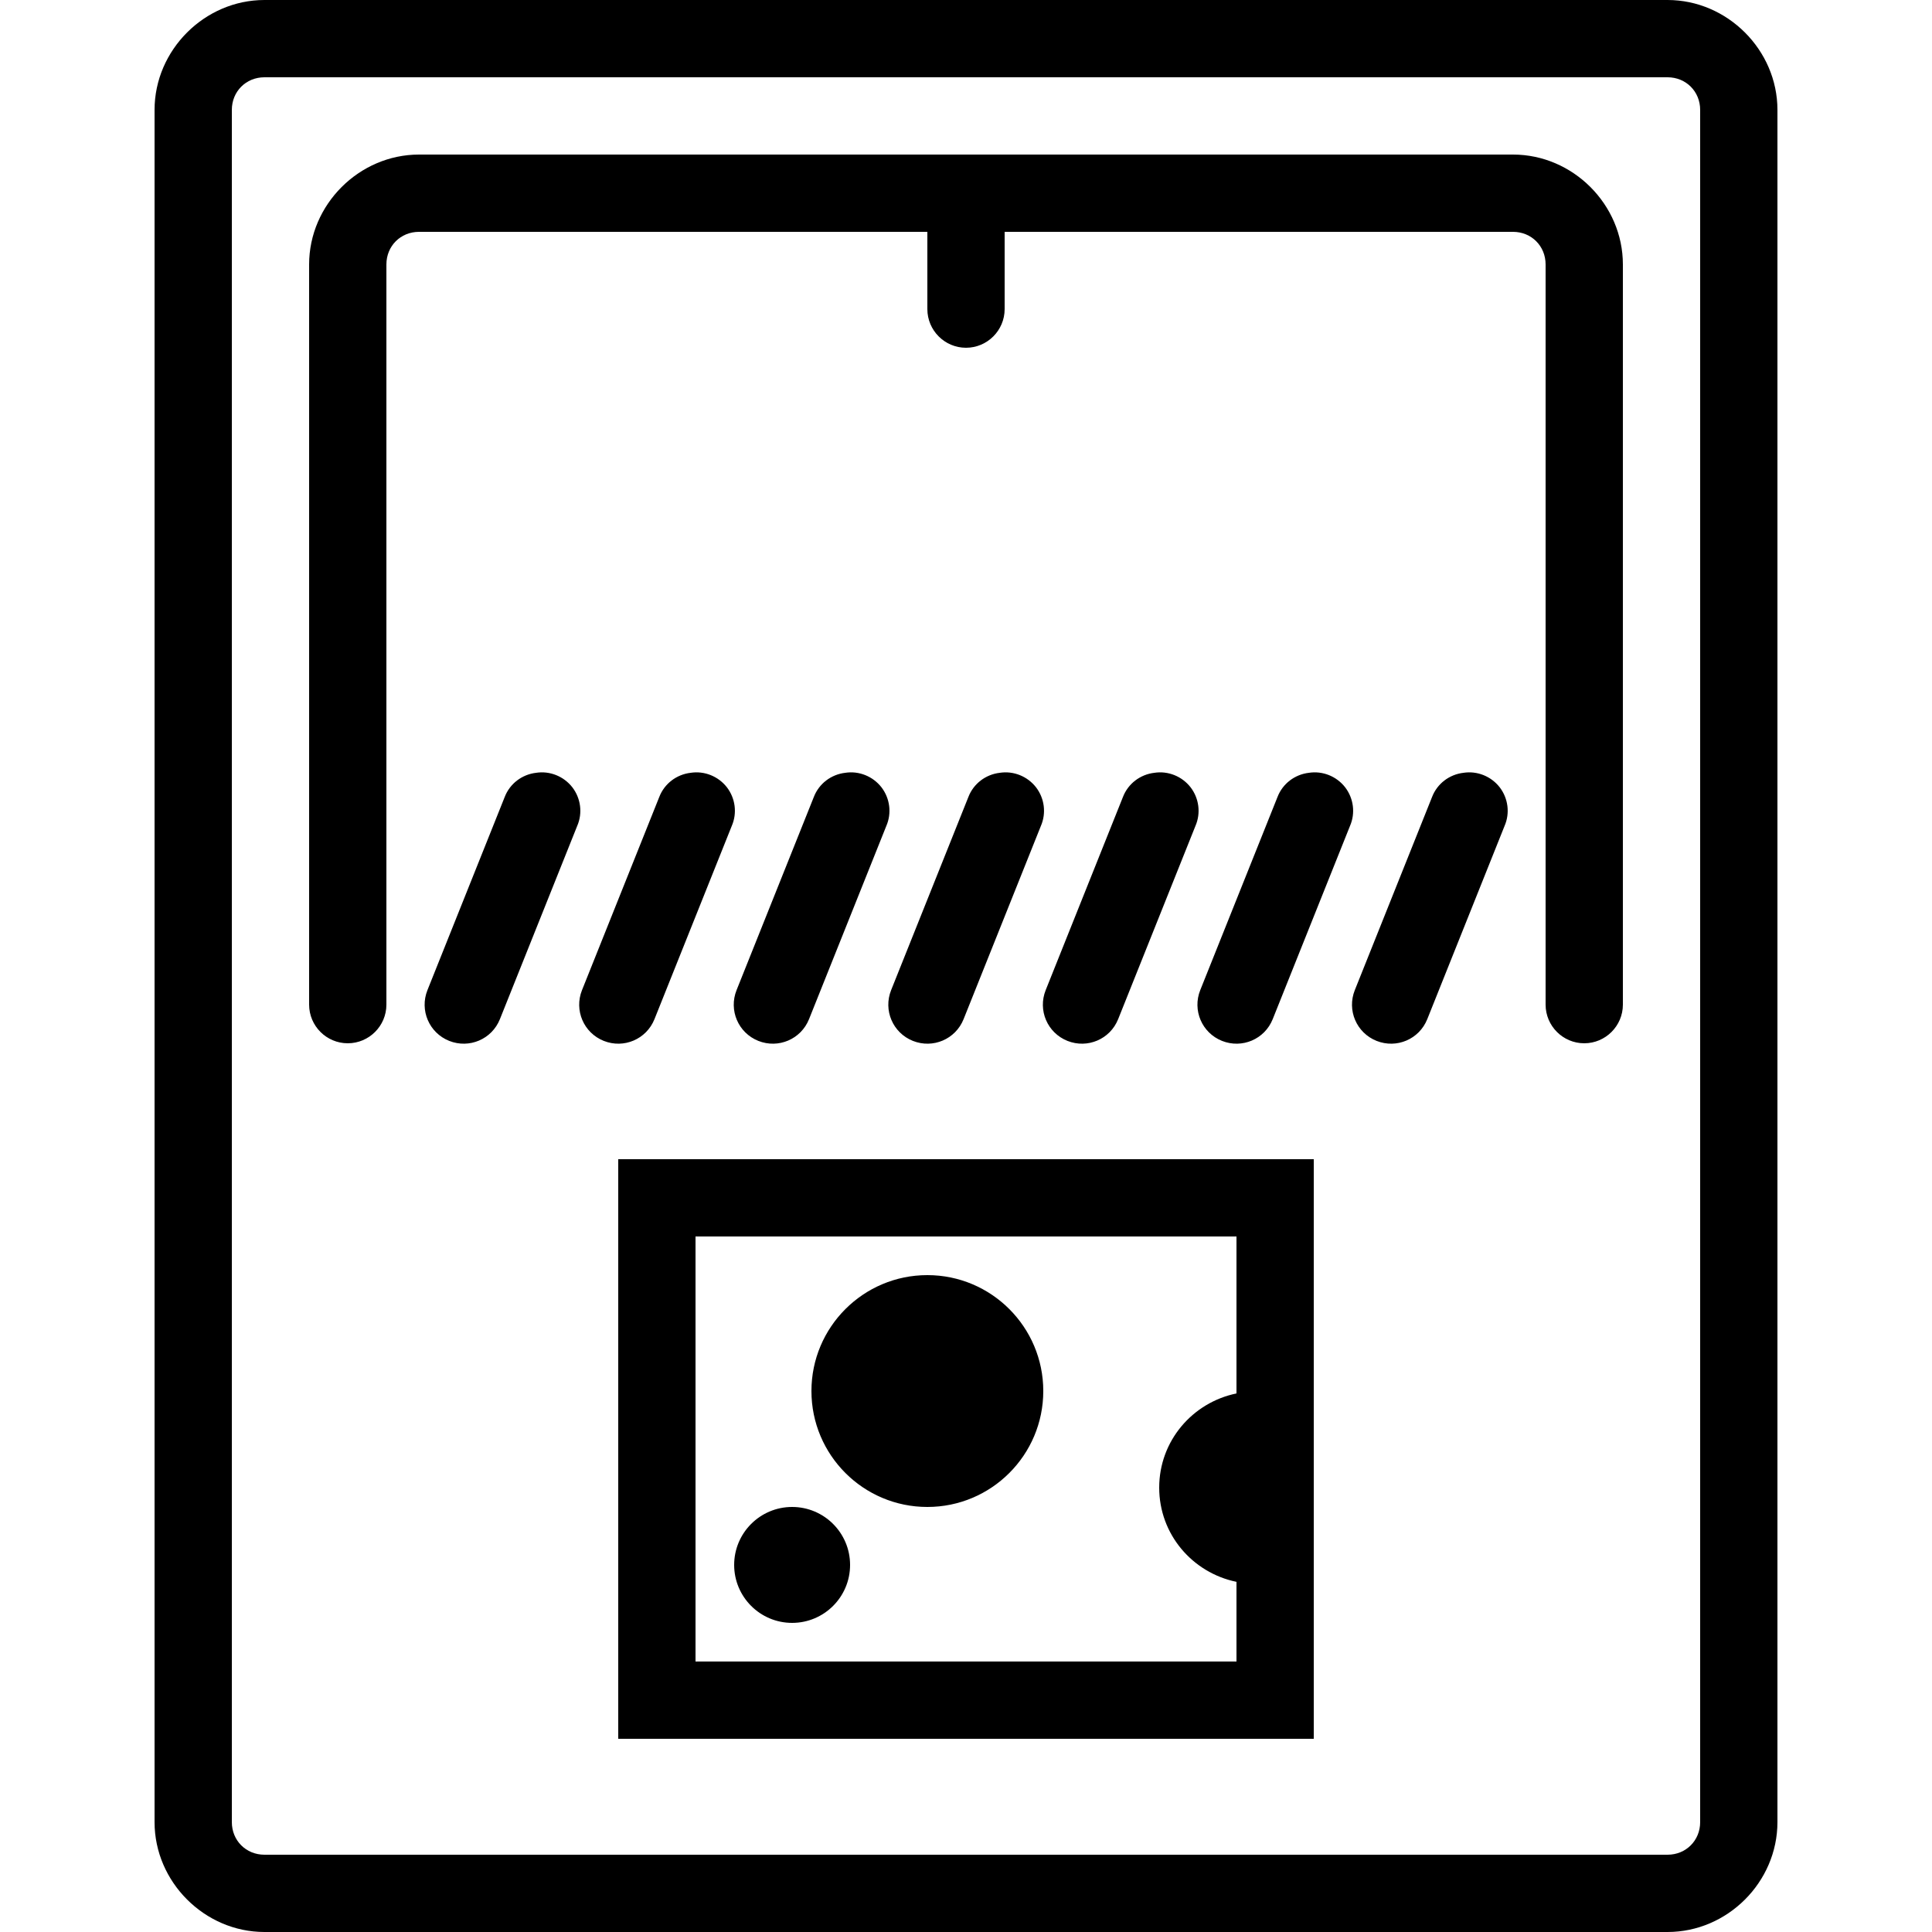 <svg xmlns="http://www.w3.org/2000/svg"  viewBox="0 0 50 50" width="1000px" height="1000px"><path d="M 6.844 0 C 5.297 0 4 1.293 4 2.844 L 4 47.156 C 4 48.707 5.297 50 6.844 50 L 43.156 50 C 44.707 50 46 48.707 46 47.156 L 46 2.844 C 46 1.293 44.703 0 43.156 0 Z M 6.844 2 L 43.156 2 C 43.633 2 44 2.367 44 2.844 L 44 47.156 C 44 47.633 43.633 48 43.156 48 L 6.844 48 C 6.367 48 6 47.633 6 47.156 L 6 2.844 C 6 2.367 6.367 2 6.844 2 Z M 10.844 4 C 9.297 4 8 5.293 8 6.844 L 8 26 C 8 26.551 8.449 27 9 27 C 9.551 27 10 26.551 10 26 L 10 6.844 C 10 6.367 10.367 6 10.844 6 L 24 6 L 24 8 C 24 8.551 24.449 9 25 9 C 25.551 9 26 8.551 26 8 L 26 6 L 39.156 6 C 39.633 6 40 6.367 40 6.844 L 40 26 C 40 26.551 40.449 27 41 27 C 41.551 27 42 26.551 42 26 L 42 6.844 C 42 5.293 40.707 4 39.156 4 Z M 13.875 20 C 13.508 20.043 13.195 20.281 13.062 20.625 L 11.062 25.625 C 10.855 26.145 11.105 26.73 11.625 26.938 C 12.145 27.145 12.73 26.895 12.938 26.375 L 14.938 21.375 C 15.082 21.043 15.031 20.66 14.812 20.375 C 14.59 20.09 14.23 19.945 13.875 20 Z M 17.875 20 C 17.508 20.043 17.195 20.281 17.062 20.625 L 15.062 25.625 C 14.855 26.145 15.105 26.73 15.625 26.938 C 16.145 27.145 16.73 26.895 16.938 26.375 L 18.938 21.375 C 19.082 21.043 19.031 20.66 18.812 20.375 C 18.59 20.09 18.23 19.945 17.875 20 Z M 21.875 20 C 21.508 20.043 21.195 20.281 21.062 20.625 L 19.062 25.625 C 18.855 26.145 19.105 26.73 19.625 26.938 C 20.145 27.145 20.73 26.895 20.938 26.375 L 22.938 21.375 C 23.082 21.043 23.031 20.66 22.812 20.375 C 22.59 20.09 22.23 19.945 21.875 20 Z M 25.875 20 C 25.508 20.043 25.195 20.281 25.062 20.625 L 23.062 25.625 C 22.855 26.145 23.105 26.73 23.625 26.938 C 24.145 27.145 24.73 26.895 24.938 26.375 L 26.938 21.375 C 27.082 21.043 27.031 20.66 26.812 20.375 C 26.59 20.09 26.23 19.945 25.875 20 Z M 29.875 20 C 29.508 20.043 29.195 20.281 29.062 20.625 L 27.062 25.625 C 26.855 26.145 27.105 26.73 27.625 26.938 C 28.145 27.145 28.73 26.895 28.938 26.375 L 30.938 21.375 C 31.082 21.043 31.031 20.66 30.812 20.375 C 30.59 20.09 30.23 19.945 29.875 20 Z M 33.875 20 C 33.508 20.043 33.195 20.281 33.062 20.625 L 31.062 25.625 C 30.855 26.145 31.105 26.73 31.625 26.938 C 32.145 27.145 32.73 26.895 32.938 26.375 L 34.938 21.375 C 35.082 21.043 35.031 20.66 34.812 20.375 C 34.59 20.09 34.23 19.945 33.875 20 Z M 37.875 20 C 37.508 20.043 37.195 20.281 37.062 20.625 L 35.062 25.625 C 34.855 26.145 35.105 26.73 35.625 26.938 C 36.145 27.145 36.73 26.895 36.938 26.375 L 38.938 21.375 C 39.082 21.043 39.031 20.66 38.812 20.375 C 38.59 20.09 38.23 19.945 37.875 20 Z M 16 30 L 16 45 L 34 45 L 34 30 Z M 18 32 L 32 32 L 32 36.062 C 30.859 36.297 30 37.293 30 38.5 C 30 39.707 30.859 40.703 32 40.938 L 32 43 L 18 43 Z M 24 33 C 22.344 33 21 34.344 21 36 C 21 37.656 22.344 39 24 39 C 25.656 39 27 37.656 27 36 C 27 34.344 25.656 33 24 33 Z M 20.5 39 C 19.672 39 19 39.672 19 40.5 C 19 41.328 19.672 42 20.5 42 C 21.328 42 22 41.328 22 40.5 C 22 39.672 21.328 39 20.5 39 Z"/></svg>
